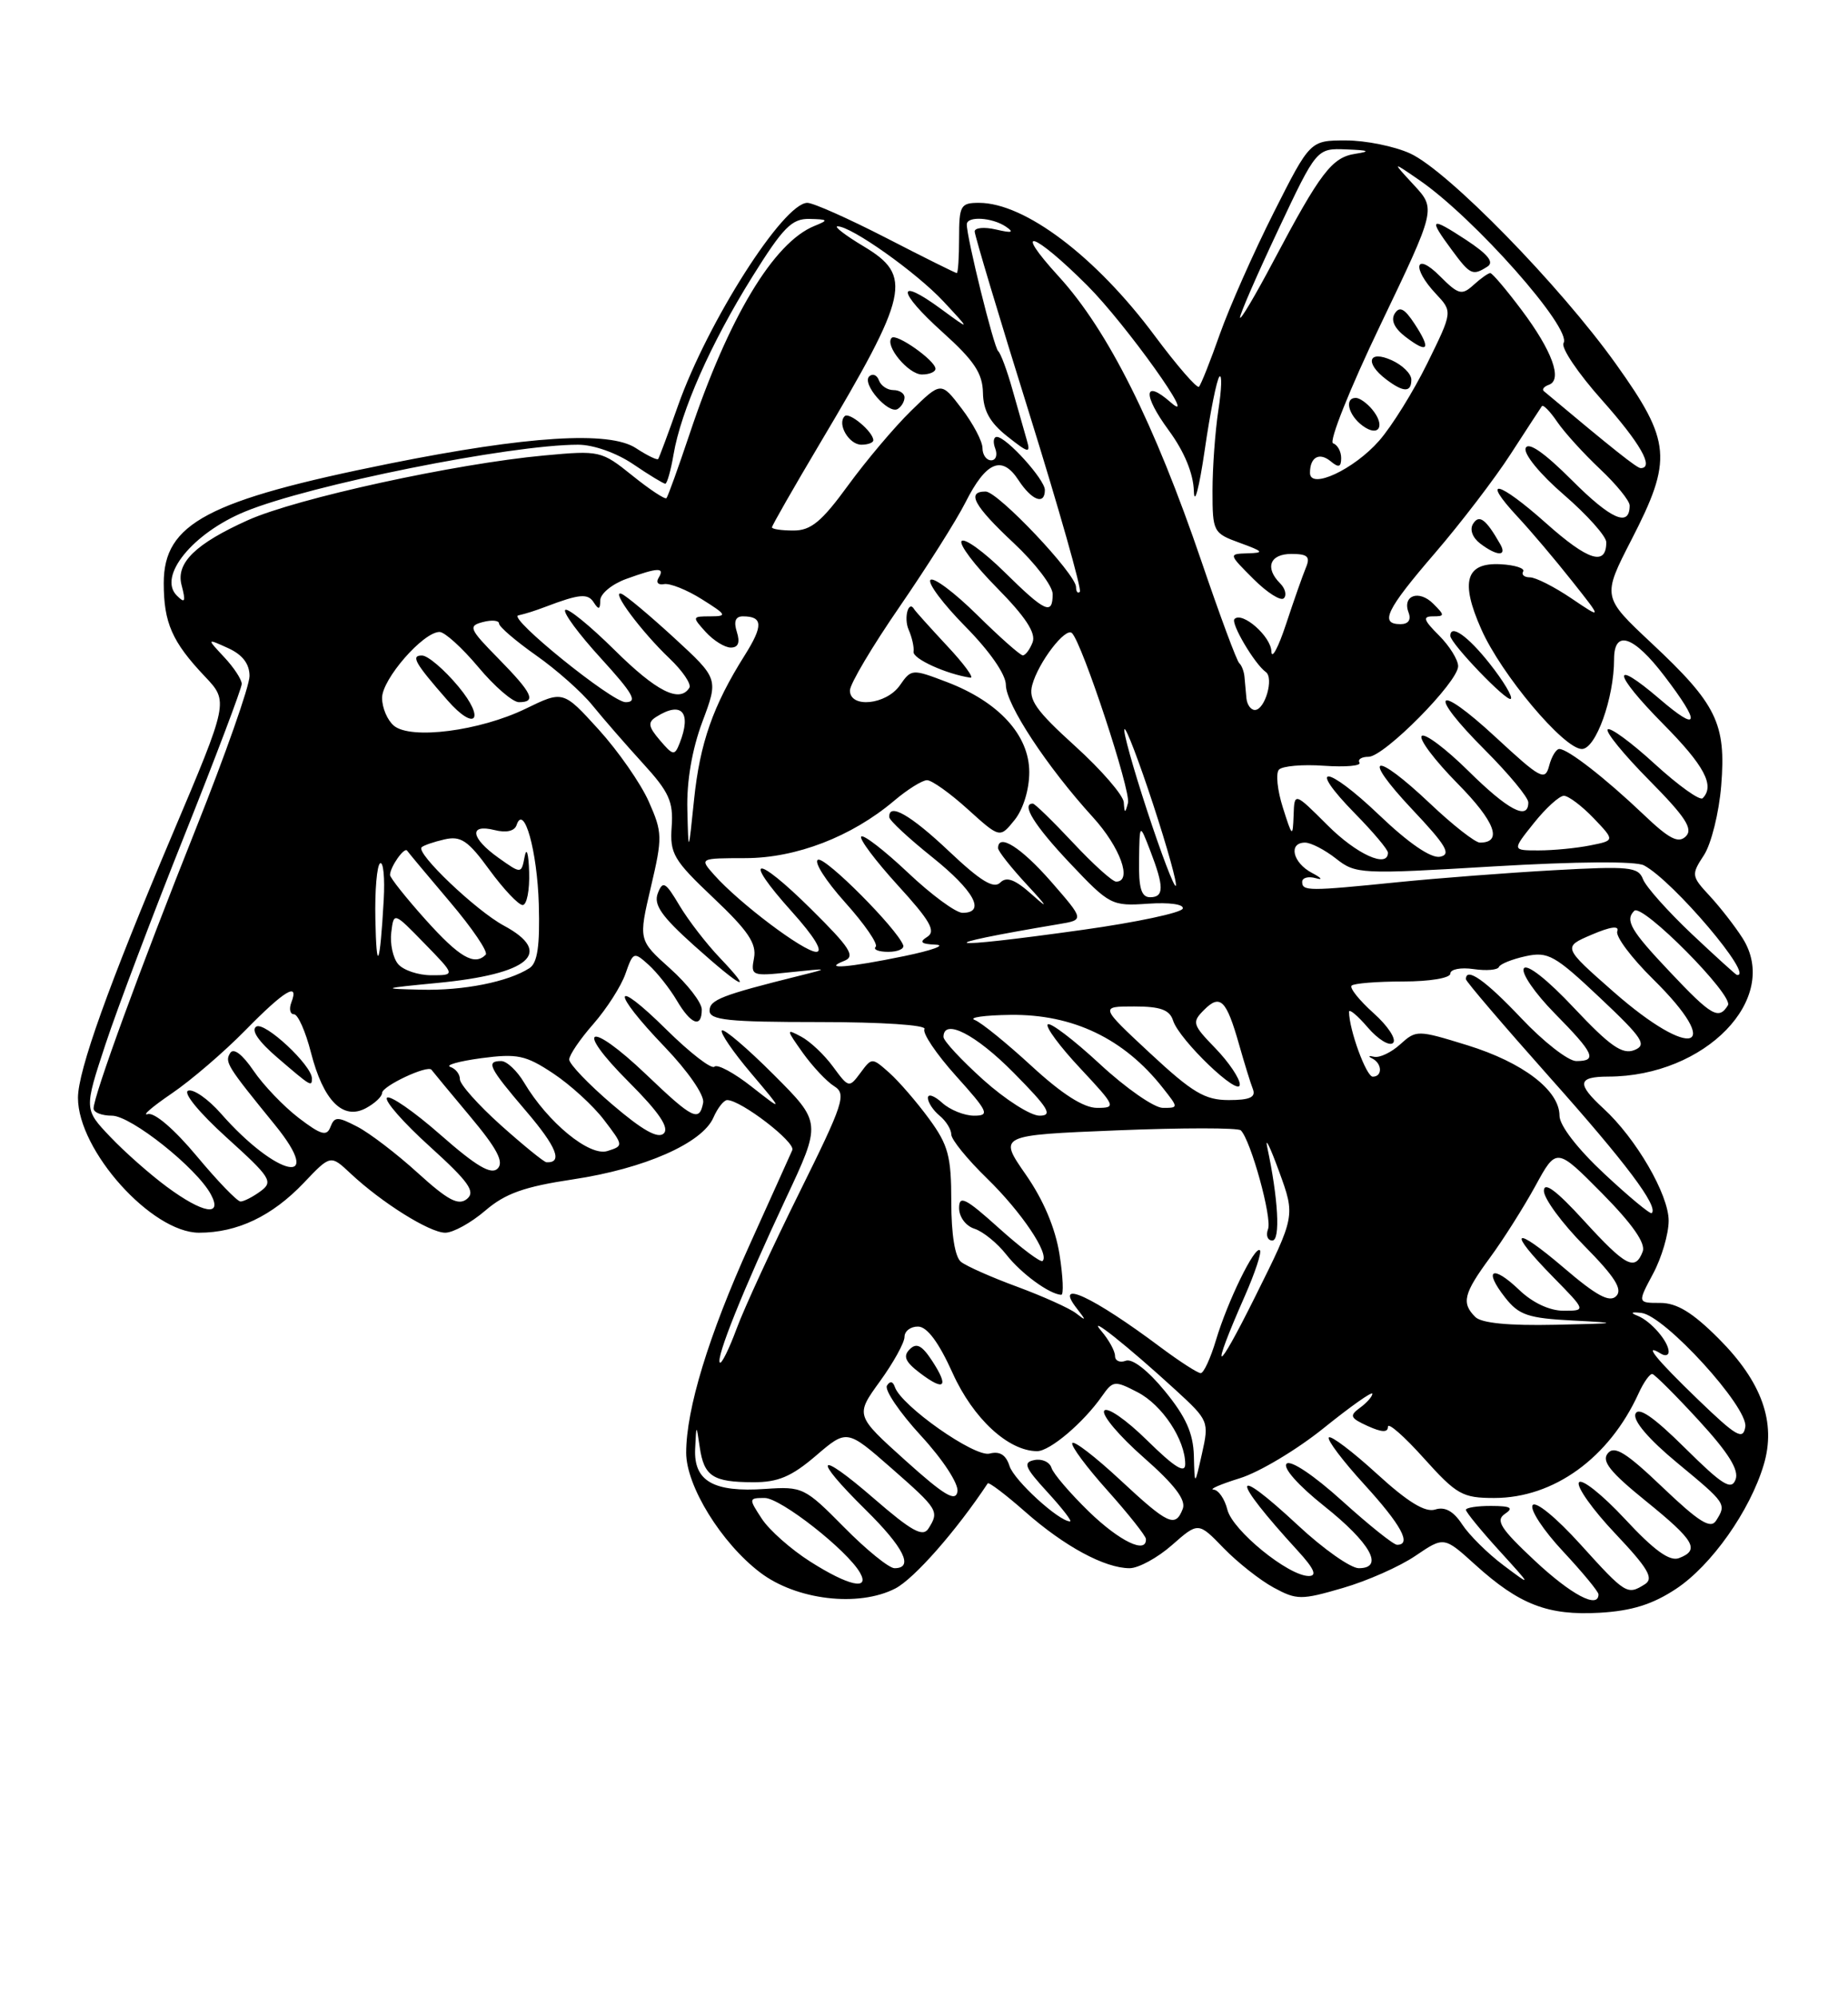 <?xml version="1.0" encoding="UTF-8" standalone="no"?>
<!DOCTYPE svg PUBLIC "-//W3C//DTD SVG 1.1//EN" "http://www.w3.org/Graphics/SVG/1.1/DTD/svg11.dtd" >
<svg xmlns="http://www.w3.org/2000/svg" xmlns:xlink="http://www.w3.org/1999/xlink" version="1.1" viewBox="0 0 237 256">
 <g >
 <path fill="currentColor"
d=" M 214.96 203.64 C 219.48 200.65 224.42 193.66 226.19 187.75 C 227.82 182.32 225.96 177.12 220.40 171.56 C 217.07 168.23 215.06 167.00 212.92 167.00 C 210.00 167.00 210.00 167.00 212.00 163.26 C 213.10 161.21 214.00 158.15 214.00 156.46 C 214.00 153.11 209.82 145.91 205.64 142.08 C 202.18 138.90 202.31 138.00 206.25 137.99 C 218.70 137.97 228.39 127.99 223.48 120.25 C 222.52 118.74 220.63 116.31 219.28 114.85 C 216.90 112.29 216.88 112.12 218.53 109.60 C 219.46 108.17 220.46 104.16 220.74 100.69 C 221.38 92.73 220.16 90.25 211.80 82.43 C 205.47 76.50 205.47 76.50 209.23 69.18 C 214.53 58.89 214.33 56.58 207.25 46.67 C 200.04 36.57 185.67 21.88 180.85 19.67 C 178.84 18.75 175.13 18.00 172.61 18.00 C 168.02 18.00 168.02 18.00 163.35 27.25 C 160.78 32.34 157.68 39.34 156.45 42.80 C 155.23 46.27 154.02 49.31 153.76 49.57 C 153.51 49.82 150.96 46.89 148.10 43.05 C 140.56 32.90 131.43 26.00 125.55 26.00 C 123.19 26.00 123.00 26.34 123.00 30.50 C 123.00 32.98 122.87 35.00 122.70 35.00 C 122.54 35.00 118.47 32.98 113.66 30.50 C 108.85 28.03 104.30 26.00 103.54 26.00 C 100.48 26.00 90.76 41.23 86.95 52.00 C 85.69 55.58 84.54 58.65 84.41 58.83 C 84.28 59.01 82.99 58.38 81.54 57.43 C 78.14 55.21 67.64 55.87 50.00 59.41 C 26.62 64.11 21.00 67.08 21.00 74.74 C 21.00 79.83 22.07 82.27 26.28 86.71 C 29.32 89.92 29.32 89.92 22.08 107.01 C 13.93 126.25 10.00 137.23 10.00 140.71 C 10.00 147.47 19.46 158.00 25.53 158.00 C 30.43 158.00 34.89 155.88 38.95 151.62 C 42.39 148.00 42.39 148.00 44.95 150.40 C 48.95 154.15 55.10 158.00 57.10 158.00 C 58.11 158.00 60.41 156.73 62.22 155.18 C 64.79 152.97 67.22 152.10 73.50 151.16 C 82.64 149.79 90.05 146.53 91.49 143.25 C 92.03 142.01 92.83 141.00 93.26 141.00 C 95.02 141.00 102.05 146.40 101.61 147.41 C 101.35 148.01 98.89 153.45 96.16 159.50 C 90.88 171.17 88.00 180.60 88.00 186.20 C 88.00 190.46 92.50 197.76 97.47 201.54 C 102.12 205.09 110.10 206.03 114.82 203.60 C 117.25 202.34 122.65 196.20 126.67 190.13 C 126.80 189.92 128.97 191.56 131.48 193.77 C 136.52 198.21 141.69 201.00 144.87 201.00 C 146.00 201.00 148.45 199.67 150.30 198.04 C 153.68 195.07 153.68 195.07 156.93 198.43 C 158.72 200.27 161.61 202.55 163.35 203.49 C 166.31 205.09 166.88 205.09 172.20 203.54 C 175.32 202.64 179.52 200.78 181.53 199.41 C 185.19 196.93 185.19 196.93 189.20 200.56 C 194.86 205.68 198.52 207.09 205.16 206.71 C 209.28 206.47 211.94 205.64 214.96 203.64 Z  M 196.82 200.03 C 192.44 195.93 191.76 194.87 193.00 194.04 C 194.16 193.26 193.76 193.03 191.25 193.02 C 189.46 193.01 188.00 193.24 188.00 193.52 C 188.00 193.81 189.91 196.15 192.25 198.72 C 196.50 203.39 196.50 203.39 192.82 200.63 C 190.80 199.12 188.42 196.76 187.52 195.39 C 186.41 193.69 185.31 193.08 184.06 193.48 C 182.78 193.89 180.54 192.52 176.58 188.90 C 173.47 186.06 170.70 183.96 170.42 184.24 C 170.15 184.52 172.19 187.23 174.96 190.26 C 179.70 195.45 181.09 198.00 179.17 198.00 C 178.71 198.00 175.54 195.46 172.11 192.36 C 168.49 189.09 165.51 187.09 165.00 187.61 C 164.49 188.13 166.51 190.40 169.80 193.02 C 175.77 197.77 177.57 201.00 174.26 201.00 C 173.22 201.00 169.72 198.54 166.49 195.53 C 157.79 187.44 157.75 189.29 166.42 198.75 C 168.54 201.06 168.95 202.00 167.85 202.00 C 165.24 202.00 158.08 196.17 157.41 193.51 C 157.07 192.13 156.27 190.97 155.64 190.93 C 155.01 190.89 156.53 190.24 159.00 189.47 C 161.47 188.71 166.31 185.82 169.75 183.05 C 173.19 180.28 176.00 178.29 176.00 178.64 C 176.00 178.99 175.29 179.80 174.41 180.44 C 173.02 181.46 173.15 181.75 175.41 182.78 C 177.22 183.60 178.00 183.63 178.00 182.87 C 178.00 182.27 180.07 184.08 182.59 186.89 C 186.81 191.58 187.55 192.00 191.63 192.00 C 199.28 192.00 206.37 186.86 210.14 178.60 C 210.79 177.17 211.59 176.05 211.91 176.11 C 212.23 176.18 214.92 178.86 217.87 182.07 C 221.68 186.22 223.05 188.42 222.58 189.64 C 222.04 191.06 220.91 190.36 216.10 185.60 C 212.05 181.59 210.11 180.26 209.74 181.23 C 209.41 182.10 211.46 184.49 215.10 187.50 C 221.40 192.71 221.44 192.76 220.08 194.91 C 219.38 196.01 217.89 195.08 213.23 190.64 C 208.55 186.17 207.05 185.24 206.20 186.27 C 205.36 187.27 206.49 188.68 211.06 192.38 C 217.34 197.46 218.04 198.67 215.32 199.71 C 214.13 200.16 212.14 198.73 208.38 194.68 C 205.48 191.57 202.83 189.46 202.49 190.01 C 202.16 190.55 204.25 193.50 207.15 196.56 C 211.38 201.03 212.12 202.31 210.96 203.05 C 208.69 204.48 208.50 204.37 202.68 197.94 C 199.57 194.50 196.91 192.33 196.55 192.93 C 196.19 193.50 197.95 196.17 200.45 198.84 C 202.95 201.52 205.00 204.00 205.00 204.35 C 205.00 206.26 201.52 204.42 196.82 200.03 Z  M 103.92 200.16 C 101.46 198.60 98.66 196.13 97.70 194.66 C 96.00 192.07 96.01 192.00 98.07 192.00 C 100.12 192.00 108.66 198.70 110.30 201.59 C 111.60 203.89 108.81 203.27 103.92 200.16 Z  M 108.25 195.75 C 103.21 190.65 102.92 190.51 98.13 190.84 C 91.51 191.30 88.96 189.84 89.15 185.71 C 89.30 182.50 89.30 182.50 89.74 185.50 C 90.29 189.22 91.42 189.97 96.57 189.98 C 99.77 190.00 101.49 189.27 104.63 186.59 C 108.61 183.18 108.61 183.18 114.31 188.17 C 120.34 193.46 120.48 193.69 119.07 195.92 C 118.35 197.05 116.92 196.26 112.08 192.07 C 104.74 185.71 104.04 186.64 111.00 193.50 C 115.92 198.35 117.24 201.00 114.72 201.00 C 114.01 201.00 111.10 198.64 108.25 195.75 Z  M 139.65 193.75 C 137.25 191.41 135.08 188.89 134.85 188.14 C 134.62 187.39 133.63 186.94 132.65 187.14 C 131.16 187.44 131.42 188.08 134.33 191.25 C 136.22 193.31 137.53 195.00 137.23 195.00 C 135.80 195.00 130.06 189.75 129.47 187.91 C 129.01 186.47 128.22 185.97 126.91 186.31 C 125.00 186.81 115.56 180.18 114.76 177.77 C 114.51 177.04 114.14 176.97 113.75 177.60 C 113.41 178.15 115.37 181.04 118.11 184.02 C 120.93 187.08 122.96 190.19 122.79 191.18 C 122.56 192.55 121.09 191.67 116.09 187.17 C 109.69 181.41 109.69 181.41 112.84 177.06 C 114.58 174.66 116.00 172.09 116.00 171.35 C 116.00 170.61 116.79 170.01 117.75 170.03 C 118.91 170.05 120.41 172.08 122.18 176.01 C 124.81 181.83 129.32 185.99 133.01 186.00 C 134.64 186.00 138.93 182.37 141.32 178.96 C 142.73 176.95 142.95 176.92 145.88 178.44 C 149.05 180.07 152.00 184.53 152.00 187.66 C 152.00 188.93 150.63 188.07 147.12 184.62 C 144.43 181.97 141.96 180.26 141.61 180.82 C 141.27 181.37 143.54 184.06 146.65 186.79 C 150.62 190.28 152.12 192.24 151.69 193.38 C 150.74 195.85 149.83 195.43 143.64 189.67 C 140.49 186.74 137.74 184.62 137.52 184.96 C 137.31 185.31 139.34 188.04 142.03 191.04 C 144.71 194.04 146.93 196.84 146.96 197.25 C 147.07 199.24 143.60 197.57 139.65 193.75 Z  M 119.54 174.42 C 118.23 172.42 117.53 172.07 116.66 172.95 C 115.78 173.83 116.10 174.56 117.99 175.99 C 121.15 178.38 121.74 177.79 119.54 174.42 Z  M 153.11 186.60 C 153.03 183.70 152.08 181.58 149.38 178.29 C 147.23 175.66 145.20 174.09 144.38 174.41 C 143.62 174.70 143.00 174.42 143.00 173.80 C 143.00 173.17 142.21 171.74 141.25 170.61 C 139.21 168.23 144.59 172.50 150.80 178.19 C 155.01 182.05 155.07 182.21 154.15 186.31 C 153.21 190.50 153.21 190.50 153.11 186.60 Z  M 217.75 179.37 C 212.39 174.21 210.64 172.04 213.00 173.50 C 213.55 173.84 214.00 173.73 214.00 173.25 C 214.00 171.95 211.71 169.31 210.00 168.64 C 209.03 168.26 209.20 168.13 210.50 168.28 C 213.49 168.61 224.23 180.39 223.83 182.88 C 223.55 184.63 222.70 184.14 217.75 179.37 Z  M 148.89 172.72 C 140.10 166.14 135.03 163.80 138.13 167.75 C 139.32 169.28 139.31 169.35 137.99 168.32 C 137.16 167.68 133.78 166.16 130.49 164.94 C 127.19 163.73 123.94 162.29 123.25 161.74 C 122.47 161.13 122.00 158.22 122.00 154.03 C 122.00 148.21 121.62 146.77 119.15 143.40 C 117.58 141.26 115.29 138.61 114.06 137.51 C 111.82 135.53 111.82 135.53 110.35 137.51 C 108.90 139.46 108.84 139.45 106.84 136.73 C 105.73 135.21 103.89 133.47 102.75 132.87 C 100.79 131.82 100.80 131.91 102.96 134.95 C 104.21 136.69 106.01 138.62 106.98 139.22 C 108.58 140.22 108.20 141.39 102.49 152.91 C 99.06 159.83 95.45 167.65 94.48 170.27 C 93.51 172.90 92.53 174.87 92.32 174.65 C 91.77 174.10 95.34 165.23 100.75 153.69 C 105.36 143.88 105.36 143.88 99.22 137.74 C 95.84 134.36 92.85 131.81 92.58 132.08 C 92.32 132.35 93.99 134.80 96.30 137.53 C 100.50 142.50 100.50 142.50 96.39 139.28 C 94.13 137.50 91.98 136.35 91.62 136.72 C 91.25 137.08 88.49 134.95 85.48 131.98 C 78.48 125.06 78.29 126.95 85.25 134.19 C 88.24 137.31 90.36 140.38 90.18 141.33 C 89.69 143.85 88.88 143.46 82.85 137.70 C 75.49 130.69 73.52 131.56 80.64 138.68 C 84.50 142.54 85.86 144.54 85.13 145.27 C 84.40 146.00 82.40 144.88 78.54 141.58 C 75.49 138.98 73.00 136.38 73.00 135.80 C 73.00 135.23 74.40 133.17 76.11 131.23 C 77.81 129.28 79.67 126.39 80.22 124.79 C 81.20 121.99 81.29 121.96 83.19 123.67 C 84.27 124.65 85.89 126.70 86.79 128.22 C 88.62 131.33 90.00 131.83 90.00 129.39 C 90.00 128.50 88.17 126.14 85.94 124.14 C 81.88 120.50 81.88 120.50 83.47 113.71 C 84.98 107.29 84.96 106.70 83.19 102.71 C 82.16 100.40 79.27 96.25 76.77 93.50 C 72.22 88.50 72.22 88.50 67.39 90.85 C 61.52 93.69 52.70 94.83 50.52 93.02 C 49.68 92.32 49.00 90.72 49.00 89.45 C 49.00 87.05 54.27 81.00 56.37 81.00 C 57.03 81.00 59.27 83.03 61.34 85.50 C 63.41 87.98 65.75 90.00 66.55 90.00 C 68.83 90.00 68.30 88.88 63.93 84.42 C 60.17 80.60 60.01 80.23 61.93 79.73 C 63.07 79.43 64.00 79.52 64.00 79.92 C 64.00 80.33 66.14 82.16 68.75 84.00 C 71.36 85.83 74.62 88.72 75.99 90.42 C 77.36 92.11 80.27 95.45 82.45 97.84 C 85.81 101.51 86.37 102.75 86.14 105.96 C 85.89 109.42 86.37 110.24 91.51 115.10 C 95.95 119.30 97.05 120.94 96.70 122.79 C 96.26 125.08 96.41 125.14 101.37 124.61 C 106.37 124.09 106.40 124.10 102.50 125.07 C 92.55 127.55 91.00 128.15 91.00 129.54 C 91.00 130.75 93.39 131.00 105.06 131.00 C 113.10 131.00 118.88 131.38 118.56 131.90 C 118.26 132.39 120.07 135.09 122.60 137.90 C 126.75 142.51 126.97 143.00 124.92 143.00 C 123.68 143.00 121.83 142.26 120.83 141.35 C 119.82 140.43 119.00 140.15 119.00 140.72 C 119.00 141.29 119.67 142.32 120.50 143.00 C 121.33 143.68 122.00 144.77 122.00 145.41 C 122.00 146.06 124.06 148.59 126.58 151.04 C 130.99 155.33 134.62 160.72 133.71 161.62 C 133.47 161.86 130.97 159.98 128.14 157.44 C 123.83 153.56 123.00 153.14 123.00 154.84 C 123.00 155.98 123.86 157.14 124.97 157.49 C 126.06 157.84 127.90 159.33 129.06 160.81 C 130.97 163.24 134.56 165.87 136.10 165.96 C 136.43 165.98 136.33 163.65 135.88 160.78 C 135.34 157.39 133.81 153.78 131.54 150.53 C 128.04 145.50 128.04 145.50 143.27 144.88 C 151.65 144.54 158.78 144.54 159.13 144.88 C 160.41 146.15 163.17 156.13 162.62 157.54 C 162.32 158.34 162.56 159.00 163.17 159.00 C 164.23 159.00 163.93 153.62 162.51 147.00 C 162.22 145.62 162.91 147.06 164.05 150.18 C 166.12 155.86 166.12 155.86 160.98 166.18 C 155.87 176.45 155.11 176.40 159.65 166.10 C 160.96 163.12 161.83 160.49 161.58 160.25 C 160.94 159.61 157.44 166.77 155.95 171.75 C 155.25 174.09 154.37 176.00 153.99 176.00 C 153.60 176.00 151.31 174.52 148.89 172.72 Z  M 92.30 122.75 C 90.59 120.96 88.27 117.95 87.14 116.06 C 85.34 113.03 85.00 112.84 84.36 114.50 C 83.80 115.96 84.84 117.45 89.01 121.19 C 95.19 126.72 96.82 127.50 92.30 122.75 Z  M 58.81 88.02 C 56.99 85.83 54.88 84.03 54.13 84.02 C 52.64 84.00 53.20 84.98 57.38 89.75 C 60.97 93.85 62.30 92.23 58.81 88.02 Z  M 189.20 168.80 C 187.40 167.00 187.70 165.80 191.09 161.19 C 192.79 158.88 195.40 154.75 196.90 152.02 C 199.61 147.05 199.61 147.05 205.45 152.94 C 209.36 156.90 211.08 159.36 210.67 160.42 C 209.69 162.96 208.50 162.33 203.10 156.42 C 199.59 152.58 198.00 151.40 198.00 152.64 C 198.00 153.63 200.34 156.81 203.21 159.71 C 207.11 163.66 208.13 165.27 207.27 166.13 C 206.42 166.98 204.74 166.08 200.57 162.51 C 194.00 156.91 193.21 157.60 199.21 163.71 C 203.42 168.00 203.42 168.00 200.51 168.00 C 198.73 168.00 196.53 166.97 194.82 165.32 C 191.40 162.05 190.20 162.71 193.02 166.30 C 194.80 168.57 195.96 168.96 201.79 169.26 C 207.85 169.57 207.63 169.63 199.45 169.80 C 193.50 169.93 189.99 169.59 189.20 168.80 Z  M 205.75 150.45 C 202.29 147.22 200.00 144.25 200.00 143.00 C 200.00 139.75 195.32 136.18 188.18 133.97 C 181.79 132.00 181.63 132.00 179.58 133.85 C 178.44 134.89 176.93 135.61 176.22 135.45 C 175.52 135.28 175.41 135.38 175.97 135.66 C 177.27 136.30 177.32 138.00 176.05 138.00 C 175.22 138.00 173.02 131.99 173.01 129.69 C 173.00 129.25 174.09 130.15 175.41 131.69 C 176.74 133.24 178.21 134.13 178.66 133.67 C 179.12 133.21 177.99 131.49 176.15 129.85 C 174.31 128.20 173.05 126.62 173.34 126.33 C 173.63 126.04 176.60 125.80 179.93 125.80 C 183.36 125.80 186.00 125.36 186.00 124.79 C 186.00 124.23 187.34 123.97 188.98 124.21 C 190.61 124.45 192.07 124.33 192.23 123.94 C 192.38 123.56 193.92 122.94 195.66 122.56 C 198.53 121.94 199.40 122.43 205.16 127.86 C 210.72 133.10 211.26 133.94 209.58 134.60 C 208.05 135.19 206.46 134.07 201.87 129.20 C 198.48 125.58 195.82 123.49 195.43 124.12 C 195.06 124.71 196.84 127.30 199.38 129.88 C 204.47 135.05 204.90 136.00 202.15 136.00 C 201.12 136.00 197.95 133.53 195.09 130.50 C 190.50 125.65 188.00 123.89 188.00 125.51 C 188.00 125.79 192.84 131.45 198.75 138.09 C 208.52 149.04 212.72 154.64 211.83 155.49 C 211.65 155.67 208.91 153.40 205.75 150.45 Z  M 21.40 152.12 C 19.26 150.54 15.99 147.66 14.14 145.71 C 10.78 142.18 10.78 142.18 13.53 133.84 C 15.05 129.25 19.60 117.22 23.65 107.09 C 27.69 96.97 31.00 88.22 31.00 87.66 C 31.00 87.09 29.99 85.55 28.75 84.23 C 26.50 81.82 26.50 81.82 29.25 83.07 C 31.10 83.91 32.00 85.08 32.00 86.65 C 32.00 87.93 28.90 96.74 25.11 106.24 C 18.01 124.02 12.00 140.46 12.00 142.08 C 12.00 142.59 13.06 143.00 14.36 143.00 C 16.80 143.00 25.24 149.71 27.05 153.10 C 28.59 155.98 26.03 155.54 21.40 152.12 Z  M 53.59 150.35 C 50.89 147.89 47.39 145.22 45.82 144.41 C 43.29 143.10 42.90 143.10 42.38 144.44 C 41.91 145.68 41.18 145.48 38.31 143.29 C 36.39 141.82 33.78 139.10 32.51 137.23 C 31.08 135.13 29.95 134.27 29.52 134.97 C 28.80 136.14 29.08 136.59 35.25 144.17 C 41.83 152.25 35.52 150.91 28.31 142.70 C 26.70 140.87 24.82 139.56 24.14 139.79 C 23.42 140.03 25.53 142.60 29.05 145.79 C 34.73 150.92 35.08 151.47 33.42 152.68 C 32.43 153.41 31.27 154.00 30.85 154.00 C 30.42 154.00 27.90 151.38 25.23 148.18 C 22.36 144.74 19.80 142.54 18.95 142.80 C 18.15 143.04 19.52 141.86 22.00 140.17 C 24.48 138.49 28.73 134.84 31.46 132.06 C 36.49 126.93 38.41 125.78 37.36 128.50 C 37.05 129.32 37.20 130.00 37.70 130.00 C 38.21 130.00 39.19 132.21 39.88 134.91 C 41.46 141.07 43.97 143.62 46.92 142.04 C 48.06 141.43 49.00 140.55 49.00 140.09 C 49.00 139.20 54.87 136.45 55.34 137.12 C 55.49 137.33 57.71 140.01 60.28 143.08 C 63.74 147.21 64.66 148.94 63.82 149.78 C 62.99 150.61 61.09 149.49 56.50 145.46 C 53.10 142.47 50.00 140.33 49.63 140.70 C 49.26 141.07 51.73 143.89 55.12 146.95 C 60.13 151.49 61.01 152.74 59.89 153.67 C 58.79 154.56 57.46 153.86 53.59 150.35 Z  M 40.00 138.22 C 40.00 136.55 33.95 130.91 32.87 131.58 C 32.15 132.03 33.15 133.49 35.62 135.60 C 39.91 139.28 40.00 139.33 40.00 138.22 Z  M 64.23 144.22 C 61.33 141.62 58.97 138.97 58.98 138.33 C 58.99 137.69 58.44 136.98 57.75 136.75 C 57.06 136.52 58.85 136.02 61.72 135.63 C 66.34 135.02 67.41 135.24 70.94 137.58 C 73.13 139.03 76.07 141.71 77.46 143.54 C 79.98 146.84 79.98 146.87 77.90 147.53 C 75.60 148.26 70.26 143.88 67.21 138.75 C 66.31 137.24 64.99 136.00 64.28 136.00 C 62.28 136.00 62.68 136.81 67.49 142.44 C 71.39 147.00 72.22 149.08 70.08 148.97 C 69.76 148.95 67.13 146.81 64.23 144.22 Z  M 126.11 138.41 C 123.30 135.88 121.00 133.41 121.00 132.91 C 121.00 130.46 125.12 132.56 130.00 137.50 C 134.49 142.04 135.06 143.00 133.32 143.00 C 132.16 143.00 128.92 140.93 126.11 138.41 Z  M 132.31 136.65 C 129.11 133.71 125.83 131.04 125.00 130.73 C 124.17 130.42 126.24 130.12 129.60 130.08 C 137.60 129.98 144.16 133.12 149.13 139.44 C 151.15 142.00 151.15 142.00 149.13 142.00 C 148.02 142.00 144.37 139.46 141.03 136.36 C 137.68 133.26 134.68 130.98 134.37 131.30 C 134.05 131.61 135.93 134.15 138.54 136.93 C 143.11 141.82 143.18 142.00 140.69 142.00 C 138.97 142.00 136.20 140.23 132.31 136.65 Z  M 147.50 135.00 C 141.05 129.00 141.05 129.00 145.46 129.00 C 148.82 129.00 150.00 129.43 150.44 130.80 C 151.23 133.30 159.00 140.74 159.00 139.00 C 159.00 138.23 157.59 136.14 155.87 134.36 C 152.92 131.32 152.83 131.03 154.43 129.43 C 156.49 127.37 157.28 128.16 158.90 133.85 C 159.58 136.25 160.38 138.84 160.68 139.60 C 161.08 140.64 160.28 141.00 157.58 141.00 C 154.53 141.00 152.93 140.05 147.50 135.00 Z  M 206.95 127.14 C 200.41 121.39 200.41 121.39 204.13 119.80 C 206.56 118.76 207.70 118.61 207.41 119.37 C 207.16 120.01 209.22 122.76 211.98 125.48 C 221.25 134.61 217.04 135.99 206.95 127.14 Z  M 214.15 124.56 C 209.13 119.26 208.37 117.96 209.59 116.74 C 210.60 115.73 222.37 127.59 221.60 128.85 C 220.42 130.76 219.51 130.24 214.15 124.56 Z  M 56.06 125.99 C 67.93 124.86 71.10 122.12 64.60 118.63 C 61.04 116.71 53.31 109.35 54.07 108.60 C 54.31 108.36 55.63 107.90 57.00 107.59 C 59.10 107.11 60.03 107.73 62.78 111.51 C 64.59 113.98 66.50 116.00 67.03 116.00 C 67.56 116.00 67.94 114.09 67.86 111.75 C 67.79 109.41 67.53 108.52 67.29 109.77 C 66.86 112.03 66.86 112.03 63.93 109.95 C 60.36 107.41 60.09 105.56 63.42 106.39 C 64.93 106.77 65.99 106.53 66.25 105.75 C 67.19 102.94 68.90 109.05 69.10 115.92 C 69.25 121.25 68.93 123.43 67.90 124.09 C 65.17 125.85 59.43 126.99 54.00 126.85 C 48.81 126.73 48.92 126.68 56.06 125.99 Z  M 51.05 123.56 C 50.39 122.77 50.00 120.94 50.18 119.50 C 50.50 116.88 50.50 116.88 54.45 120.94 C 58.41 125.00 58.41 125.00 55.33 125.00 C 53.63 125.00 51.71 124.35 51.05 123.56 Z  M 216.94 119.69 C 213.89 116.80 211.08 113.66 210.71 112.69 C 210.11 111.11 208.94 111.00 199.27 111.54 C 193.35 111.87 184.36 112.56 179.29 113.07 C 167.81 114.23 167.00 114.23 167.00 113.03 C 167.00 112.50 167.79 112.29 168.75 112.56 C 169.71 112.84 169.49 112.53 168.25 111.88 C 165.78 110.58 165.19 108.00 167.37 108.00 C 168.12 108.00 169.90 108.92 171.34 110.05 C 173.86 112.04 174.49 112.07 191.54 111.05 C 202.22 110.42 209.81 110.36 210.84 110.92 C 214.61 112.93 225.10 125.31 222.75 124.96 C 222.61 124.94 220.00 122.57 216.94 119.69 Z  M 48.14 117.81 C 48.06 114.13 48.34 110.91 48.75 110.65 C 49.16 110.40 49.37 112.51 49.21 115.34 C 48.73 123.87 48.28 124.91 48.14 117.81 Z  M 108.26 123.16 C 109.74 122.58 109.06 121.51 104.04 116.54 C 96.84 109.41 95.07 109.64 101.56 116.86 C 104.43 120.05 105.62 122.00 104.68 122.00 C 103.09 122.00 94.81 115.76 91.60 112.15 C 89.69 110.00 89.69 110.00 95.60 109.99 C 102.11 109.98 109.21 107.24 114.64 102.66 C 116.37 101.19 118.28 100.00 118.89 100.00 C 119.50 100.00 121.85 101.67 124.11 103.72 C 128.23 107.44 128.23 107.44 130.11 105.11 C 131.22 103.74 132.00 101.21 132.00 98.97 C 132.00 94.23 128.10 89.97 121.46 87.43 C 116.97 85.72 116.88 85.72 115.40 87.85 C 113.65 90.34 109.00 90.81 109.00 88.50 C 109.00 87.67 111.87 82.84 115.38 77.75 C 118.88 72.66 122.69 66.64 123.83 64.37 C 126.47 59.15 128.50 58.30 130.61 61.53 C 132.33 64.16 134.00 64.78 134.00 62.80 C 134.00 61.46 129.06 56.00 127.84 56.00 C 127.41 56.00 127.32 56.67 127.64 57.50 C 127.95 58.32 127.72 59.00 127.11 59.00 C 126.50 59.00 126.00 58.29 126.00 57.43 C 126.00 56.57 124.80 54.30 123.34 52.38 C 120.69 48.90 120.69 48.90 116.83 52.67 C 114.71 54.74 111.08 59.04 108.76 62.22 C 105.38 66.86 104.00 68.00 101.77 68.00 C 100.25 68.00 99.00 67.82 99.00 67.59 C 99.00 67.37 101.77 62.53 105.15 56.84 C 116.60 37.59 117.09 35.37 110.75 31.57 C 108.41 30.17 106.91 29.01 107.41 29.01 C 109.17 28.99 117.53 34.92 121.00 38.64 C 124.50 42.40 124.50 42.40 120.68 39.60 C 114.92 35.37 115.03 37.32 120.86 42.56 C 124.93 46.22 126.01 47.84 126.06 50.34 C 126.10 52.63 126.95 54.17 129.18 55.93 C 131.92 58.10 132.19 58.15 131.69 56.43 C 131.38 55.37 130.56 52.48 129.86 50.00 C 129.17 47.52 128.33 45.27 128.01 45.00 C 127.46 44.53 123.96 30.40 123.99 28.75 C 124.01 27.67 127.24 27.86 129.00 29.05 C 130.11 29.80 129.79 29.90 127.75 29.42 C 126.24 29.07 125.00 29.18 125.00 29.67 C 125.00 30.16 128.14 40.64 131.99 52.96 C 135.83 65.28 138.75 75.58 138.49 75.85 C 138.22 76.11 138.00 75.84 138.00 75.25 C 138.00 73.58 127.98 63.00 126.40 63.00 C 123.90 63.00 124.90 64.83 130.00 69.60 C 132.75 72.17 135.00 75.11 135.00 76.14 C 135.00 78.91 134.05 78.47 128.81 73.31 C 126.19 70.73 123.72 68.94 123.33 69.34 C 122.94 69.73 124.97 72.43 127.85 75.34 C 131.52 79.06 132.88 81.14 132.43 82.32 C 132.08 83.24 131.51 84.00 131.17 84.00 C 130.84 84.00 128.20 81.66 125.31 78.81 C 122.41 75.95 119.73 73.94 119.33 74.33 C 118.94 74.73 120.95 77.41 123.81 80.31 C 126.94 83.48 129.00 86.45 129.00 87.79 C 129.00 90.27 134.26 98.27 140.15 104.73 C 143.67 108.59 145.26 113.00 143.14 113.00 C 142.66 113.00 140.17 110.75 137.60 108.00 C 135.02 105.25 132.71 103.00 132.46 103.00 C 130.91 103.00 132.67 105.83 137.22 110.64 C 142.30 116.01 142.57 116.15 147.22 115.83 C 149.99 115.64 151.87 115.91 151.68 116.46 C 151.50 116.99 145.77 118.21 138.93 119.17 C 120.54 121.75 118.67 121.32 135.79 118.45 C 139.07 117.90 139.07 117.90 134.79 112.99 C 130.95 108.61 128.00 106.74 128.00 108.71 C 128.00 109.10 129.69 111.23 131.75 113.45 C 134.31 116.20 134.53 116.62 132.45 114.75 C 130.19 112.72 129.10 112.30 128.27 113.13 C 127.44 113.96 125.74 112.92 121.73 109.13 C 116.77 104.44 113.93 102.82 114.05 104.75 C 114.07 105.16 116.55 107.46 119.55 109.86 C 124.93 114.17 126.48 117.00 123.44 117.00 C 122.58 117.00 119.43 114.68 116.43 111.84 C 113.43 109.01 110.74 106.93 110.45 107.22 C 110.16 107.51 112.27 110.32 115.13 113.46 C 119.27 117.99 120.06 119.35 118.93 120.07 C 117.85 120.75 118.11 121.00 120.00 121.08 C 121.38 121.14 119.58 121.80 116.00 122.54 C 108.77 124.03 105.38 124.30 108.26 123.16 Z  M 115.83 121.14 C 114.99 118.97 105.91 109.86 104.92 110.19 C 104.31 110.40 105.86 112.85 108.37 115.65 C 110.88 118.44 112.65 121.01 112.30 121.36 C 111.95 121.71 112.68 122.00 113.92 122.00 C 115.15 122.00 116.02 121.61 115.83 121.14 Z  M 121.45 82.77 C 119.28 80.44 117.39 78.34 117.25 78.10 C 116.52 76.83 115.87 79.19 116.53 80.71 C 116.96 81.69 117.25 82.97 117.16 83.54 C 117.03 84.43 121.36 86.40 124.45 86.86 C 124.98 86.94 123.63 85.09 121.45 82.77 Z  M 112.00 56.43 C 112.00 55.36 108.91 52.76 108.33 53.34 C 107.32 54.34 108.88 57.00 110.47 57.00 C 111.31 57.00 112.00 56.74 112.00 56.43 Z  M 116.00 50.94 C 116.00 50.42 115.36 50.00 114.58 50.00 C 113.80 50.00 112.97 49.44 112.72 48.75 C 112.47 48.06 111.91 47.83 111.48 48.24 C 110.48 49.18 113.95 53.15 115.13 52.42 C 115.61 52.12 116.00 51.46 116.00 50.94 Z  M 119.97 47.25 C 119.92 46.19 114.97 42.70 114.36 43.30 C 113.40 44.26 116.49 48.00 118.24 48.00 C 119.21 48.00 119.99 47.66 119.97 47.25 Z  M 54.59 117.89 C 52.07 115.08 50.01 112.49 50.02 112.14 C 50.04 111.10 51.86 108.52 52.21 109.03 C 52.39 109.29 54.87 112.26 57.72 115.62 C 60.58 118.99 62.64 122.03 62.29 122.37 C 60.84 123.83 58.92 122.71 54.59 117.89 Z  M 146.08 110.25 C 146.15 105.50 146.15 105.50 147.50 109.00 C 149.30 113.66 149.30 115.00 147.50 115.00 C 146.37 115.00 146.02 113.84 146.08 110.25 Z  M 147.11 103.89 C 145.30 98.37 143.99 93.67 144.21 93.46 C 144.42 93.24 146.08 97.59 147.89 103.11 C 149.70 108.63 151.01 113.33 150.79 113.54 C 150.58 113.76 148.92 109.41 147.11 103.89 Z  M 170.24 105.76 C 166.00 101.53 166.00 101.53 165.90 104.51 C 165.79 107.37 165.73 107.32 164.52 103.50 C 163.82 101.30 163.59 99.12 164.02 98.65 C 164.45 98.18 167.06 97.95 169.81 98.15 C 172.56 98.34 174.60 98.16 174.35 97.75 C 174.09 97.34 174.61 97.00 175.51 97.00 C 177.51 97.00 187.00 87.42 187.00 85.39 C 187.00 84.57 185.90 82.80 184.55 81.45 C 182.57 79.48 182.41 79.00 183.76 79.00 C 185.30 79.00 185.30 78.87 183.81 77.38 C 181.97 75.54 179.80 76.32 180.65 78.53 C 181.00 79.45 180.61 80.00 179.61 80.00 C 176.88 80.00 177.77 78.15 184.03 70.89 C 187.35 67.03 191.72 61.32 193.74 58.19 C 195.77 55.06 197.57 52.30 197.74 52.06 C 197.91 51.82 198.79 52.72 199.70 54.06 C 200.61 55.40 203.08 58.12 205.18 60.10 C 207.28 62.07 209.00 64.19 209.00 64.79 C 209.00 67.62 206.64 66.60 201.63 61.59 C 198.05 58.01 195.99 56.58 195.66 57.44 C 195.38 58.18 197.50 60.78 200.58 63.43 C 203.56 66.01 206.00 68.74 206.00 69.50 C 206.00 72.60 203.68 71.87 198.30 67.08 C 192.14 61.59 189.81 61.06 194.65 66.26 C 196.31 68.04 199.43 71.72 201.58 74.44 C 205.50 79.38 205.50 79.38 201.52 76.69 C 199.33 75.21 196.94 74.00 196.21 74.00 C 195.48 74.00 195.09 73.66 195.34 73.25 C 195.59 72.84 194.29 72.42 192.44 72.32 C 187.98 72.09 187.25 74.53 189.96 80.63 C 192.52 86.44 200.56 96.00 202.87 96.00 C 204.66 96.00 207.00 89.47 207.00 84.49 C 207.00 80.64 209.51 81.47 213.45 86.64 C 218.18 92.83 217.93 93.96 212.83 89.58 C 206.54 84.20 206.84 86.27 213.31 92.81 C 218.59 98.14 219.95 100.71 218.36 102.31 C 218.01 102.66 215.25 100.69 212.23 97.93 C 209.22 95.17 206.49 93.17 206.18 93.49 C 205.87 93.80 208.27 96.74 211.52 100.02 C 216.14 104.69 217.16 106.24 216.21 107.19 C 215.25 108.15 214.07 107.54 210.75 104.37 C 205.87 99.73 201.07 96.00 199.98 96.00 C 199.57 96.00 198.98 96.97 198.67 98.16 C 198.15 100.13 197.59 99.83 191.85 94.52 C 184.06 87.31 182.95 88.65 190.48 96.17 C 193.51 99.21 196.00 102.21 196.00 102.85 C 196.00 105.21 193.41 103.85 188.31 98.81 C 185.41 95.95 182.73 93.94 182.33 94.33 C 181.94 94.73 184.01 97.47 186.93 100.43 C 191.74 105.30 192.76 108.00 189.79 108.00 C 189.19 108.00 186.31 105.75 183.41 103.00 C 176.16 96.15 174.47 96.68 181.10 103.73 C 185.49 108.38 186.16 109.52 184.68 109.81 C 183.53 110.04 180.67 108.09 176.88 104.47 C 170.06 97.96 167.45 97.83 173.81 104.31 C 176.12 106.66 178.00 108.90 178.00 109.29 C 178.00 111.33 173.97 109.50 170.24 105.76 Z  M 191.04 85.05 C 188.24 81.51 186.00 79.94 186.00 81.50 C 186.00 82.46 193.29 90.05 193.76 89.57 C 194.02 89.31 192.80 87.27 191.04 85.05 Z  M 192.40 69.75 C 190.56 66.52 189.69 65.88 188.91 67.15 C 188.46 67.87 188.84 68.91 189.82 69.66 C 191.98 71.30 193.32 71.35 192.40 69.75 Z  M 88.15 103.79 C 88.05 100.14 88.75 96.07 90.07 92.53 C 92.15 86.99 92.15 86.99 86.44 81.74 C 83.30 78.86 80.27 76.32 79.70 76.11 C 78.23 75.56 82.25 80.96 85.87 84.40 C 87.55 86.00 88.69 87.69 88.41 88.15 C 87.17 90.14 84.19 88.64 78.81 83.31 C 75.64 80.18 72.80 77.87 72.49 78.18 C 72.17 78.49 74.23 81.28 77.06 84.37 C 81.20 88.91 81.82 90.00 80.23 90.00 C 78.48 90.00 65.11 79.19 66.46 78.88 C 67.57 78.62 68.54 78.31 70.00 77.76 C 74.32 76.12 75.40 76.03 76.15 77.22 C 76.78 78.20 76.97 78.13 76.98 76.95 C 76.99 76.10 78.49 74.86 80.32 74.20 C 84.41 72.72 85.31 72.69 84.46 74.07 C 84.10 74.65 84.41 75.01 85.15 74.87 C 85.89 74.72 88.08 75.59 90.00 76.80 C 93.21 78.81 93.30 78.99 91.10 79.00 C 88.75 79.00 88.74 79.05 90.50 81.00 C 91.50 82.10 92.95 83.00 93.72 83.00 C 94.68 83.00 94.93 82.36 94.50 81.00 C 94.07 79.65 94.32 79.00 95.27 79.00 C 97.85 79.00 97.90 80.19 95.51 83.99 C 91.45 90.42 89.76 95.24 89.01 102.50 C 88.29 109.50 88.29 109.50 88.15 103.79 Z  M 196.71 105.50 C 198.24 103.58 199.98 102.00 200.56 102.00 C 201.15 102.00 202.86 103.29 204.37 104.86 C 207.11 107.73 207.11 107.73 203.93 108.36 C 202.18 108.71 199.21 109.00 197.33 109.00 C 193.91 109.00 193.91 109.00 196.71 105.50 Z  M 144.12 102.83 C 144.05 101.92 141.25 98.68 137.88 95.63 C 132.84 91.06 131.87 89.69 132.38 87.80 C 133.16 84.90 136.66 80.33 137.48 81.15 C 138.81 82.48 145.06 101.42 144.66 102.91 C 144.29 104.30 144.22 104.29 144.12 102.83 Z  M 84.63 94.88 C 83.14 93.14 83.05 92.58 84.15 91.89 C 87.42 89.81 88.73 91.29 87.16 95.26 C 86.52 96.89 86.32 96.86 84.63 94.88 Z  M 159.85 89.50 C 159.77 88.67 159.66 87.44 159.60 86.75 C 159.54 86.06 159.24 85.28 158.93 85.00 C 158.61 84.72 156.44 78.88 154.10 72.00 C 148.05 54.25 142.10 42.36 135.80 35.46 C 129.70 28.79 132.52 29.68 139.46 36.61 C 144.37 41.52 153.93 54.90 150.16 51.59 C 146.66 48.51 146.50 50.55 149.88 55.15 C 151.88 57.87 153.04 60.67 153.11 62.95 C 153.17 64.90 153.79 62.54 154.50 57.70 C 155.20 52.85 156.05 48.61 156.39 48.27 C 156.73 47.94 156.67 49.87 156.25 52.58 C 155.84 55.29 155.50 59.93 155.50 62.90 C 155.50 68.17 155.59 68.34 159.00 69.58 C 162.05 70.69 162.18 70.86 160.02 70.92 C 157.54 71.00 157.54 71.00 160.74 74.20 C 162.50 75.96 164.26 77.08 164.65 76.68 C 165.04 76.29 164.83 75.43 164.18 74.78 C 162.18 72.78 162.85 71.00 165.61 71.00 C 167.70 71.00 168.07 71.34 167.48 72.75 C 167.08 73.71 165.93 76.97 164.93 80.00 C 163.93 83.03 163.08 84.60 163.05 83.49 C 163.00 81.57 159.32 78.34 158.32 79.34 C 157.80 79.87 160.90 85.11 162.33 86.13 C 163.41 86.89 162.23 91.00 160.93 91.00 C 160.42 91.00 159.93 90.33 159.85 89.50 Z  M 22.67 76.33 C 20.21 73.87 24.72 68.33 31.43 65.57 C 39.72 62.16 65.42 57.00 74.14 57.00 C 76.11 57.00 79.07 58.05 81.21 59.50 C 83.24 60.88 85.09 62.00 85.32 62.00 C 85.55 62.00 86.03 60.31 86.38 58.25 C 87.33 52.66 91.16 44.01 96.44 35.54 C 100.44 29.13 101.54 28.01 103.82 28.06 C 106.24 28.12 106.30 28.21 104.45 28.96 C 99.21 31.08 93.43 40.70 88.45 55.59 C 86.99 59.94 85.65 63.66 85.47 63.85 C 85.28 64.04 83.31 62.74 81.09 60.95 C 77.13 57.77 76.92 57.72 69.78 58.38 C 58.32 59.44 38.05 63.87 31.80 66.67 C 25.08 69.69 22.55 72.15 23.28 74.97 C 23.85 77.13 23.73 77.40 22.67 76.33 Z  M 168.00 60.61 C 168.00 58.59 169.20 57.92 170.66 59.13 C 171.68 59.98 172.00 59.88 172.00 58.71 C 172.00 57.86 171.53 57.01 170.96 56.82 C 170.39 56.63 173.12 49.79 177.04 41.63 C 184.16 26.78 184.16 26.78 181.33 23.72 C 178.50 20.66 178.50 20.66 182.00 23.07 C 189.08 27.93 201.65 42.13 200.52 43.97 C 200.16 44.55 202.37 47.83 205.43 51.26 C 210.36 56.80 212.19 60.00 210.41 60.00 C 209.93 60.00 206.93 57.62 198.00 50.14 C 197.72 49.91 198.01 49.54 198.64 49.32 C 200.42 48.68 199.06 44.96 195.15 39.75 C 193.19 37.14 191.38 35.00 191.12 35.00 C 190.87 35.00 189.90 35.68 188.98 36.52 C 187.47 37.89 187.05 37.78 184.65 35.38 C 181.48 32.20 181.01 34.32 184.15 37.66 C 186.30 39.95 186.30 39.95 183.05 46.56 C 181.26 50.19 178.48 54.66 176.87 56.49 C 173.62 60.19 168.00 62.80 168.00 60.61 Z  M 175.97 52.47 C 175.30 51.66 174.36 51.00 173.88 51.00 C 172.37 51.00 172.92 53.22 174.75 54.57 C 176.84 56.11 177.73 54.58 175.97 52.47 Z  M 181.00 48.66 C 181.00 47.92 179.88 46.81 178.50 46.18 C 175.50 44.82 174.98 46.50 177.75 48.61 C 180.00 50.32 181.00 50.33 181.00 48.66 Z  M 181.43 41.53 C 180.13 39.54 179.49 39.21 178.87 40.19 C 178.34 41.04 178.83 42.09 180.26 43.18 C 183.16 45.39 183.57 44.80 181.43 41.53 Z  M 190.76 34.17 C 191.65 33.61 190.82 32.59 188.01 30.74 C 183.41 27.73 183.14 27.92 186.19 32.04 C 188.55 35.24 188.86 35.38 190.76 34.17 Z  M 159.03 40.70 C 159.01 40.26 161.22 35.20 163.93 29.45 C 168.86 19.00 168.86 19.00 172.68 19.15 C 175.56 19.26 175.84 19.40 173.83 19.71 C 170.81 20.17 169.35 22.09 163.30 33.50 C 160.97 37.90 159.05 41.14 159.03 40.70 Z "/>
</g>
</svg>
